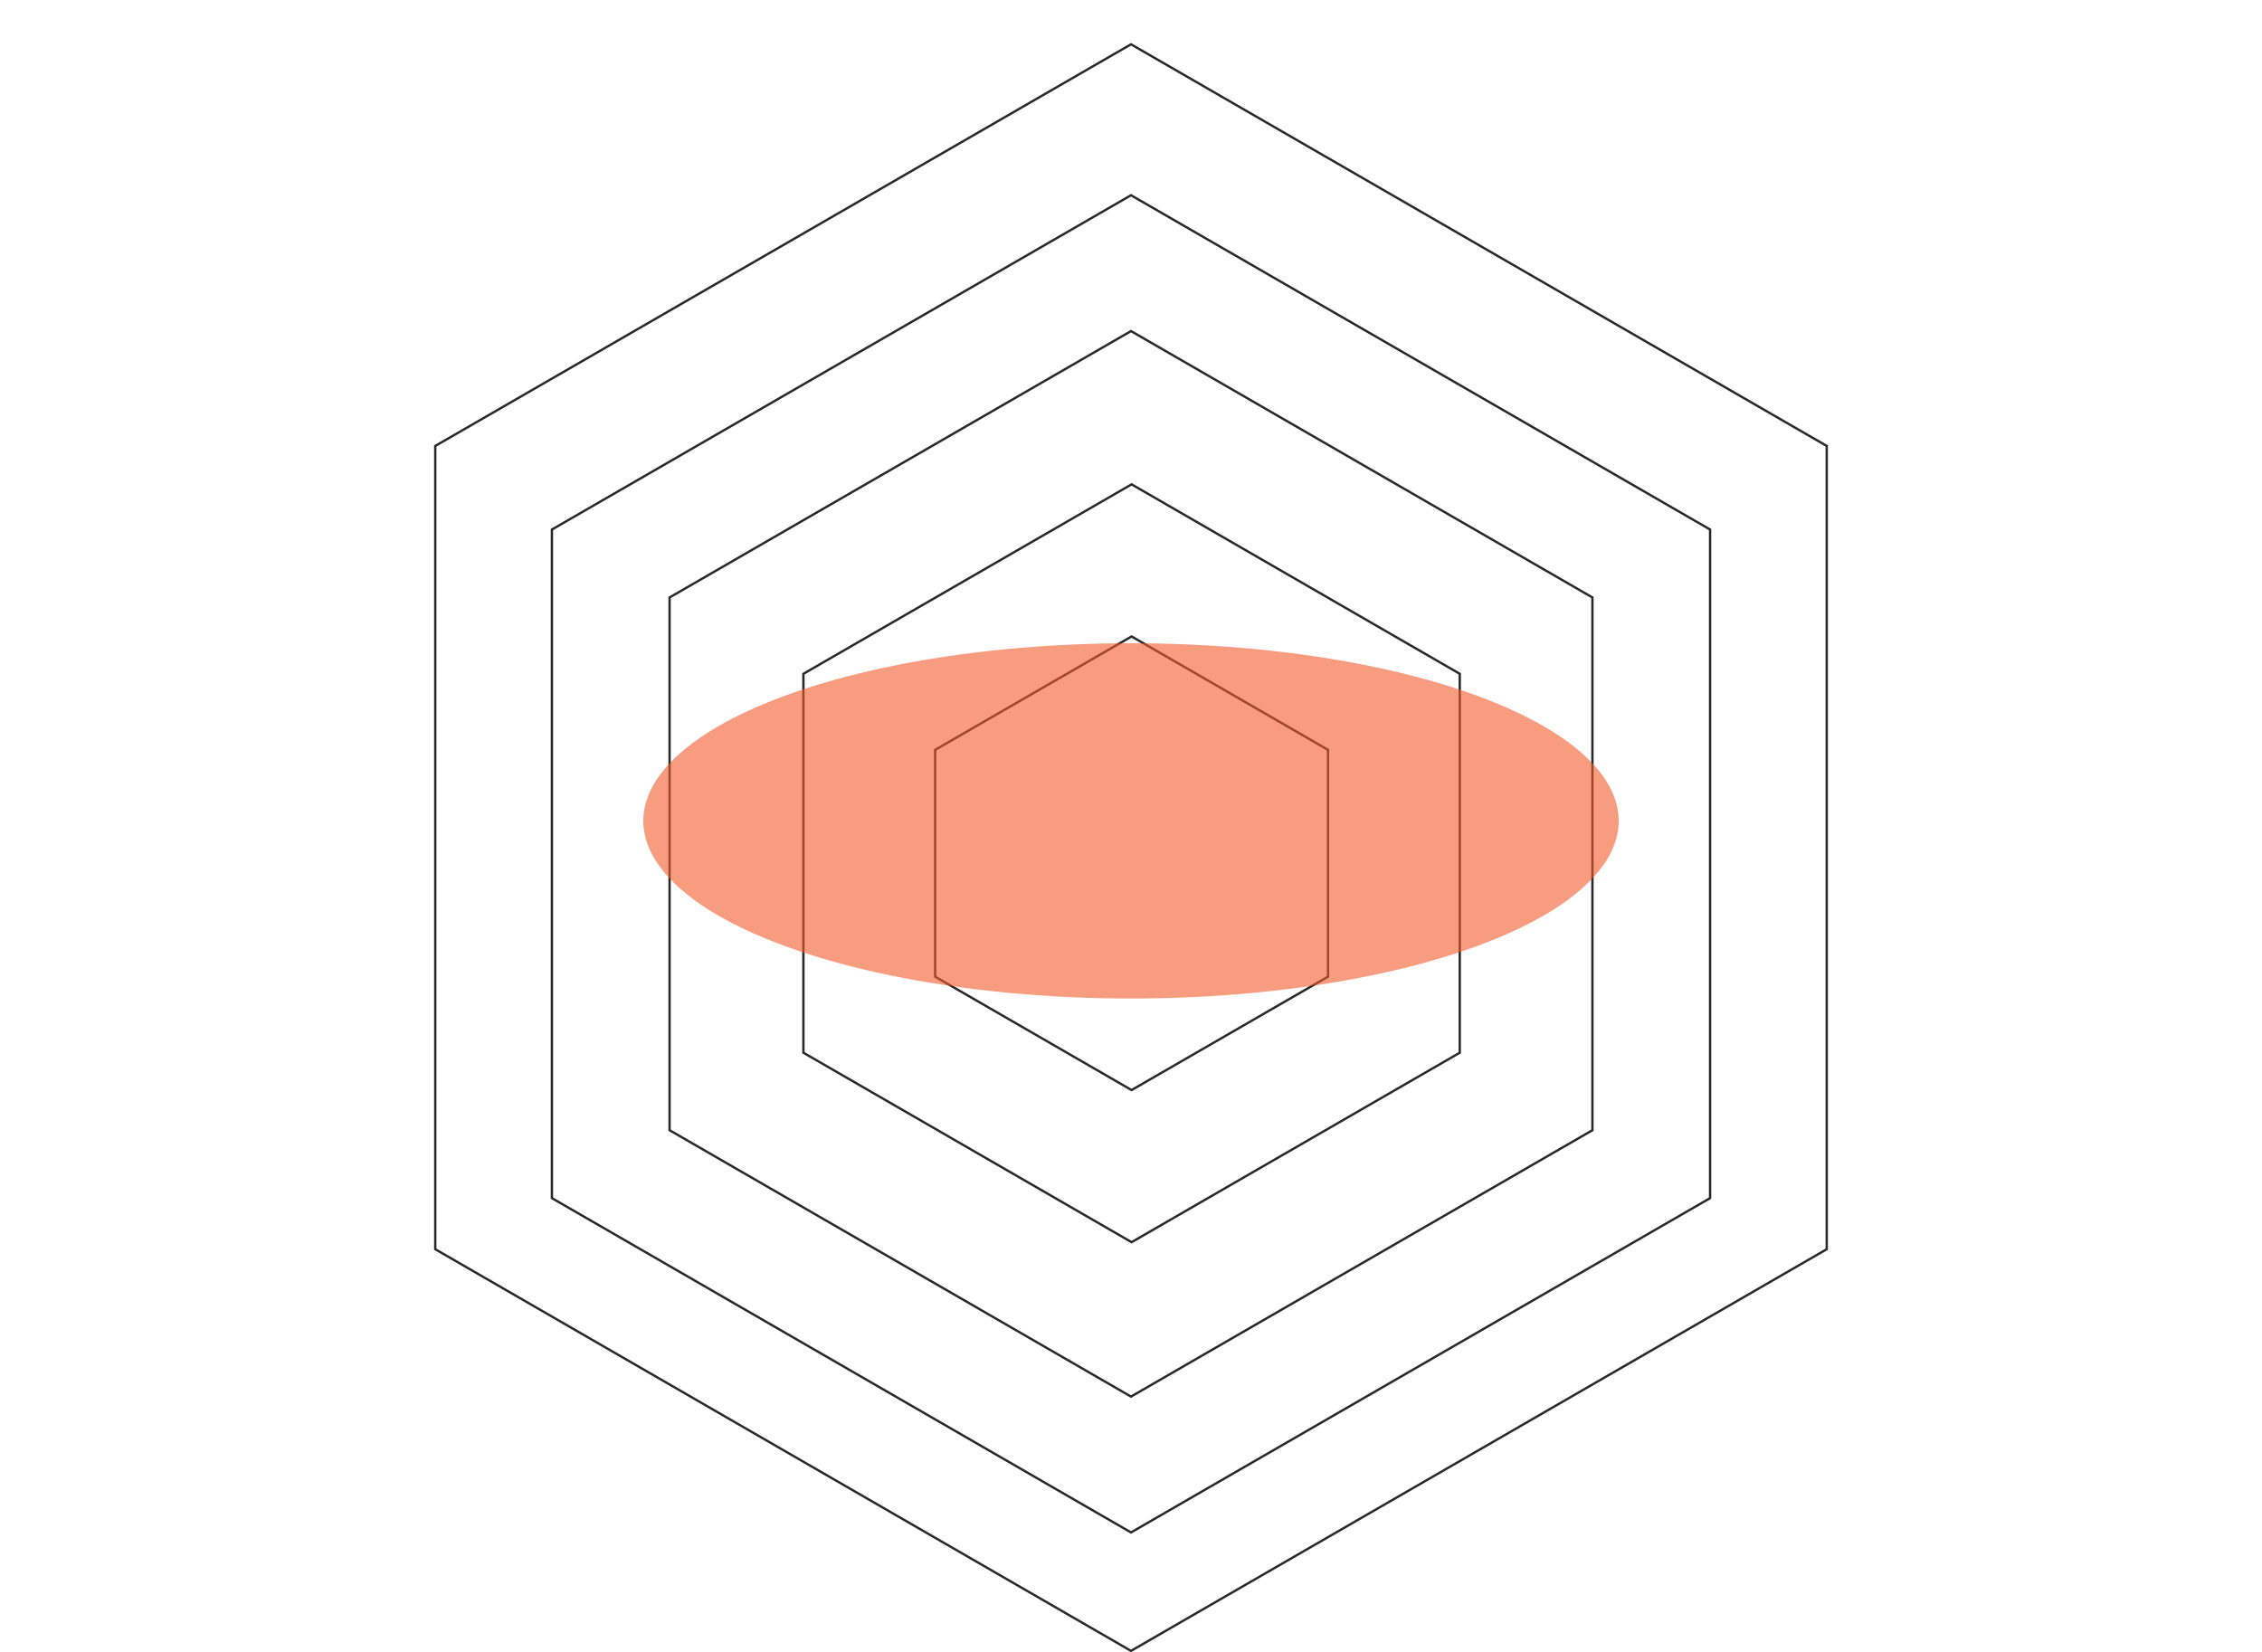<svg width="1948" height="1423" viewBox="0 0 1948 1423" fill="none" xmlns="http://www.w3.org/2000/svg">
<path d="M475.303 456.077L974 168.155L1472.7 456.077V1031.92L974 1319.85L475.303 1031.92V456.077Z" stroke="#282828" stroke-width="2"/>
<path d="M374.844 384.077L974 38.155L1573.16 384.077V1075.92L974 1421.85L374.844 1075.92V384.077Z" stroke="#282828" stroke-width="2"/>
<path d="M576.628 514.577L974 285.155L1371.37 514.577V973.423L974 1202.85L576.628 973.423V514.577Z" stroke="#282828" stroke-width="2"/>
<path d="M691.877 580.327L974.5 417.155L1257.12 580.327V906.673L974.5 1069.85L691.877 906.673V580.327Z" stroke="#282828" stroke-width="2"/>
<path d="M805.326 645.827L974.5 548.155L1143.67 645.827V841.173L974.5 938.845L805.326 841.173V645.827Z" stroke="#282828" stroke-width="2"/>
<g opacity="0.6" filter="url(#filter0_f_520_9)">
<ellipse cx="974" cy="707" rx="420" ry="153" fill="#F15A29"/>
</g>
<defs>
<filter id="filter0_f_520_9" x="0" y="0" width="1948" height="1414" filterUnits="userSpaceOnUse" color-interpolation-filters="sRGB">
<feFlood flood-opacity="0" result="BackgroundImageFix"/>
<feBlend mode="normal" in="SourceGraphic" in2="BackgroundImageFix" result="shape"/>
<feGaussianBlur stdDeviation="277" result="effect1_foregroundBlur_520_9"/>
</filter>
</defs>
</svg>
